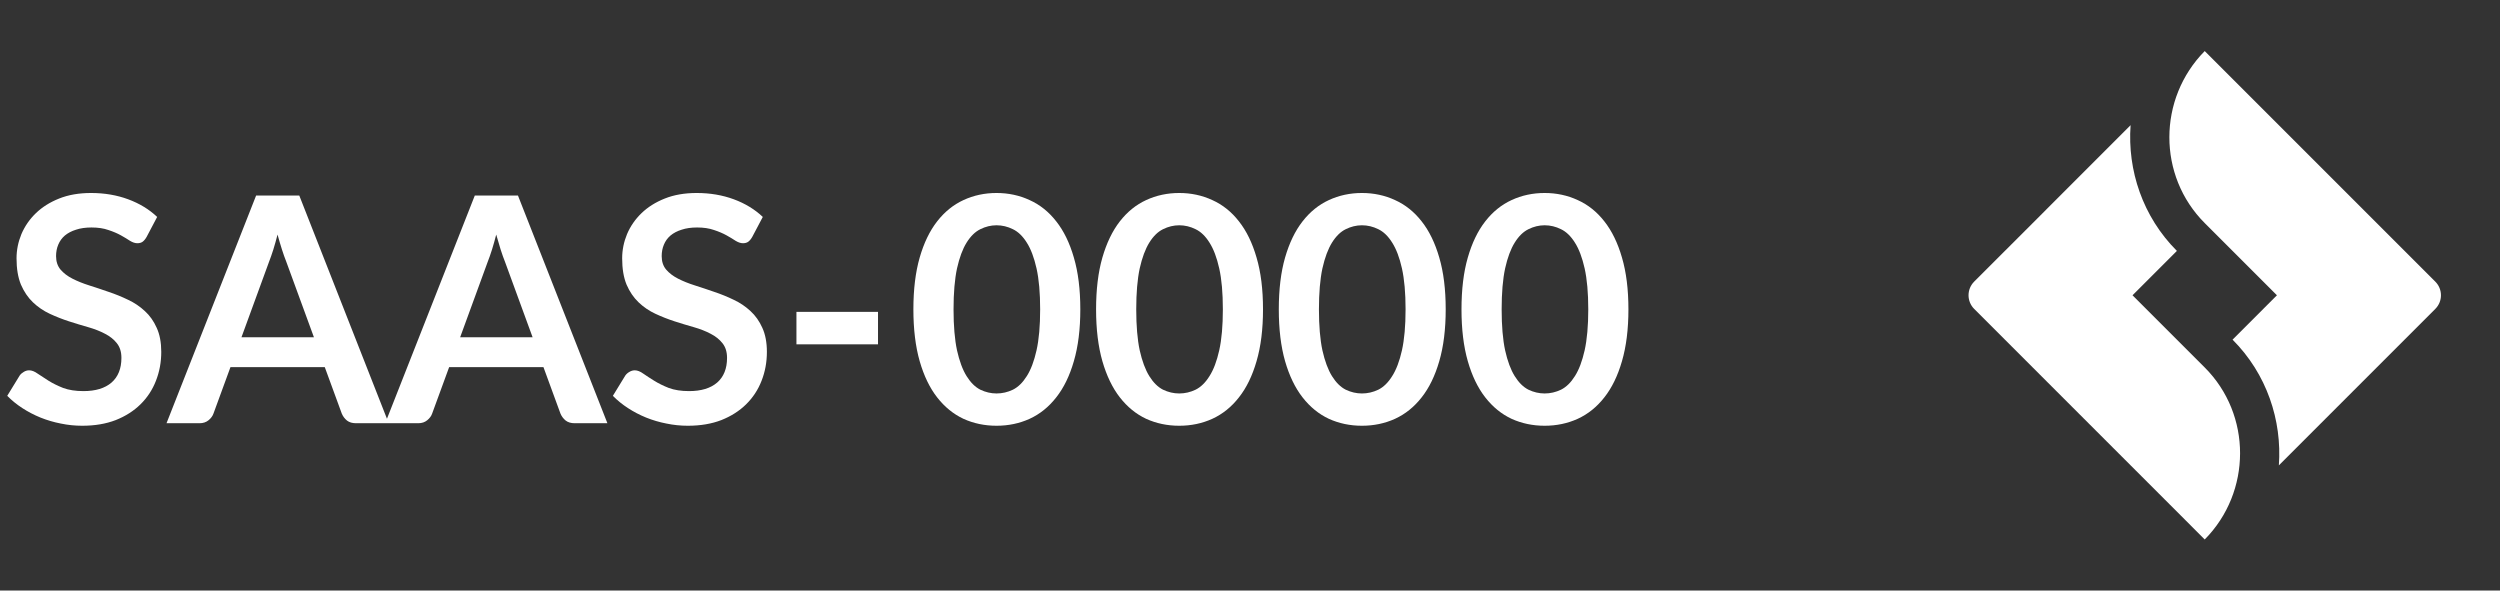 <svg width="127" height="30" viewBox="0 0 127 30" fill="none" xmlns="http://www.w3.org/2000/svg">
<rect x="0" y="0" width="127" height="30" fill="#333333" stroke="none"/>
<g clip-path="url(#clip0_1_40)">
<g clip-path="url(#clip1_1_40)">
<path d="M7.448 12.036C7.384 12.148 7.315 12.231 7.24 12.284C7.171 12.332 7.083 12.356 6.976 12.356C6.864 12.356 6.741 12.316 6.608 12.236C6.48 12.151 6.325 12.057 6.144 11.956C5.963 11.855 5.749 11.764 5.504 11.684C5.264 11.599 4.979 11.556 4.648 11.556C4.349 11.556 4.088 11.593 3.864 11.668C3.64 11.737 3.451 11.836 3.296 11.964C3.147 12.092 3.035 12.247 2.96 12.428C2.885 12.604 2.848 12.799 2.848 13.012C2.848 13.284 2.923 13.511 3.072 13.692C3.227 13.873 3.429 14.028 3.68 14.156C3.931 14.284 4.216 14.399 4.536 14.5C4.856 14.601 5.184 14.711 5.52 14.828C5.856 14.94 6.184 15.073 6.504 15.228C6.824 15.377 7.109 15.569 7.36 15.804C7.611 16.033 7.811 16.316 7.96 16.652C8.115 16.988 8.192 17.396 8.192 17.876C8.192 18.399 8.101 18.889 7.92 19.348C7.744 19.801 7.483 20.199 7.136 20.54C6.795 20.876 6.376 21.143 5.88 21.34C5.384 21.532 4.816 21.628 4.176 21.628C3.808 21.628 3.445 21.591 3.088 21.516C2.731 21.447 2.387 21.345 2.056 21.212C1.731 21.079 1.424 20.919 1.136 20.732C0.848 20.545 0.592 20.337 0.368 20.108L1 19.076C1.053 19.001 1.123 18.94 1.208 18.892C1.293 18.839 1.384 18.812 1.48 18.812C1.613 18.812 1.757 18.868 1.912 18.98C2.067 19.087 2.251 19.207 2.464 19.34C2.677 19.473 2.925 19.596 3.208 19.708C3.496 19.815 3.84 19.868 4.24 19.868C4.853 19.868 5.328 19.724 5.664 19.436C6 19.143 6.168 18.724 6.168 18.18C6.168 17.876 6.091 17.628 5.936 17.436C5.787 17.244 5.587 17.084 5.336 16.956C5.085 16.823 4.8 16.711 4.48 16.62C4.16 16.529 3.835 16.431 3.504 16.324C3.173 16.217 2.848 16.089 2.528 15.94C2.208 15.791 1.923 15.596 1.672 15.356C1.421 15.116 1.219 14.817 1.064 14.46C0.915 14.097 0.84 13.652 0.84 13.124C0.84 12.703 0.923 12.292 1.088 11.892C1.259 11.492 1.504 11.137 1.824 10.828C2.144 10.519 2.539 10.271 3.008 10.084C3.477 9.897 4.016 9.804 4.624 9.804C5.307 9.804 5.936 9.911 6.512 10.124C7.088 10.337 7.579 10.636 7.984 11.02L7.448 12.036ZM15.947 17.132L14.539 13.284C14.47 13.113 14.398 12.911 14.323 12.676C14.248 12.441 14.174 12.188 14.099 11.916C14.03 12.188 13.957 12.444 13.883 12.684C13.808 12.919 13.736 13.124 13.667 13.3L12.267 17.132H15.947ZM19.747 21.5H18.083C17.896 21.5 17.744 21.455 17.627 21.364C17.509 21.268 17.422 21.151 17.363 21.012L16.499 18.652H11.707L10.843 21.012C10.8 21.135 10.717 21.247 10.595 21.348C10.472 21.449 10.32 21.5 10.139 21.5H8.459L13.011 9.932H15.203L19.747 21.5ZM27.056 17.132L25.648 13.284C25.579 13.113 25.507 12.911 25.432 12.676C25.358 12.441 25.283 12.188 25.208 11.916C25.139 12.188 25.067 12.444 24.992 12.684C24.918 12.919 24.846 13.124 24.776 13.3L23.376 17.132H27.056ZM30.856 21.5H29.192C29.006 21.5 28.854 21.455 28.736 21.364C28.619 21.268 28.531 21.151 28.472 21.012L27.608 18.652H22.816L21.952 21.012C21.91 21.135 21.827 21.247 21.704 21.348C21.582 21.449 21.43 21.5 21.248 21.5H19.568L24.12 9.932H26.312L30.856 21.5ZM38.214 12.036C38.15 12.148 38.08 12.231 38.006 12.284C37.936 12.332 37.848 12.356 37.742 12.356C37.63 12.356 37.507 12.316 37.374 12.236C37.246 12.151 37.091 12.057 36.91 11.956C36.728 11.855 36.515 11.764 36.27 11.684C36.03 11.599 35.744 11.556 35.414 11.556C35.115 11.556 34.854 11.593 34.63 11.668C34.406 11.737 34.216 11.836 34.062 11.964C33.912 12.092 33.8 12.247 33.726 12.428C33.651 12.604 33.614 12.799 33.614 13.012C33.614 13.284 33.688 13.511 33.838 13.692C33.992 13.873 34.195 14.028 34.446 14.156C34.696 14.284 34.982 14.399 35.302 14.5C35.622 14.601 35.95 14.711 36.286 14.828C36.622 14.94 36.95 15.073 37.27 15.228C37.59 15.377 37.875 15.569 38.126 15.804C38.376 16.033 38.576 16.316 38.726 16.652C38.88 16.988 38.958 17.396 38.958 17.876C38.958 18.399 38.867 18.889 38.686 19.348C38.51 19.801 38.248 20.199 37.902 20.54C37.56 20.876 37.142 21.143 36.646 21.34C36.15 21.532 35.582 21.628 34.942 21.628C34.574 21.628 34.211 21.591 33.854 21.516C33.496 21.447 33.152 21.345 32.822 21.212C32.496 21.079 32.19 20.919 31.902 20.732C31.614 20.545 31.358 20.337 31.134 20.108L31.766 19.076C31.819 19.001 31.888 18.94 31.974 18.892C32.059 18.839 32.15 18.812 32.246 18.812C32.379 18.812 32.523 18.868 32.678 18.98C32.832 19.087 33.016 19.207 33.23 19.34C33.443 19.473 33.691 19.596 33.974 19.708C34.262 19.815 34.606 19.868 35.006 19.868C35.619 19.868 36.094 19.724 36.43 19.436C36.766 19.143 36.934 18.724 36.934 18.18C36.934 17.876 36.856 17.628 36.702 17.436C36.552 17.244 36.352 17.084 36.102 16.956C35.851 16.823 35.566 16.711 35.246 16.62C34.926 16.529 34.6 16.431 34.27 16.324C33.939 16.217 33.614 16.089 33.294 15.94C32.974 15.791 32.688 15.596 32.438 15.356C32.187 15.116 31.984 14.817 31.83 14.46C31.68 14.097 31.606 13.652 31.606 13.124C31.606 12.703 31.688 12.292 31.854 11.892C32.024 11.492 32.27 11.137 32.59 10.828C32.91 10.519 33.304 10.271 33.774 10.084C34.243 9.897 34.782 9.804 35.39 9.804C36.072 9.804 36.702 9.911 37.278 10.124C37.854 10.337 38.344 10.636 38.75 11.02L38.214 12.036ZM40.459 15.844H44.603V17.492H40.459V15.844Z" fill="white"/>
<path d="M54.88 15.716C54.88 16.724 54.771 17.601 54.552 18.348C54.339 19.089 54.04 19.703 53.656 20.188C53.277 20.673 52.827 21.036 52.304 21.276C51.787 21.511 51.227 21.628 50.624 21.628C50.021 21.628 49.461 21.511 48.944 21.276C48.432 21.036 47.987 20.673 47.608 20.188C47.229 19.703 46.933 19.089 46.72 18.348C46.507 17.601 46.4 16.724 46.4 15.716C46.4 14.703 46.507 13.825 46.72 13.084C46.933 12.343 47.229 11.729 47.608 11.244C47.987 10.759 48.432 10.399 48.944 10.164C49.461 9.924 50.021 9.804 50.624 9.804C51.227 9.804 51.787 9.924 52.304 10.164C52.827 10.399 53.277 10.759 53.656 11.244C54.04 11.729 54.339 12.343 54.552 13.084C54.771 13.825 54.88 14.703 54.88 15.716ZM52.84 15.716C52.84 14.879 52.779 14.185 52.656 13.636C52.533 13.087 52.368 12.649 52.16 12.324C51.957 11.999 51.723 11.772 51.456 11.644C51.189 11.511 50.912 11.444 50.624 11.444C50.341 11.444 50.067 11.511 49.8 11.644C49.539 11.772 49.307 11.999 49.104 12.324C48.901 12.649 48.739 13.087 48.616 13.636C48.499 14.185 48.44 14.879 48.44 15.716C48.44 16.553 48.499 17.247 48.616 17.796C48.739 18.345 48.901 18.783 49.104 19.108C49.307 19.433 49.539 19.663 49.8 19.796C50.067 19.924 50.341 19.988 50.624 19.988C50.912 19.988 51.189 19.924 51.456 19.796C51.723 19.663 51.957 19.433 52.16 19.108C52.368 18.783 52.533 18.345 52.656 17.796C52.779 17.247 52.84 16.553 52.84 15.716ZM64.161 15.716C64.161 16.724 64.052 17.601 63.833 18.348C63.62 19.089 63.321 19.703 62.937 20.188C62.559 20.673 62.108 21.036 61.585 21.276C61.068 21.511 60.508 21.628 59.905 21.628C59.303 21.628 58.743 21.511 58.225 21.276C57.713 21.036 57.268 20.673 56.889 20.188C56.511 19.703 56.215 19.089 56.001 18.348C55.788 17.601 55.681 16.724 55.681 15.716C55.681 14.703 55.788 13.825 56.001 13.084C56.215 12.343 56.511 11.729 56.889 11.244C57.268 10.759 57.713 10.399 58.225 10.164C58.743 9.924 59.303 9.804 59.905 9.804C60.508 9.804 61.068 9.924 61.585 10.164C62.108 10.399 62.559 10.759 62.937 11.244C63.321 11.729 63.62 12.343 63.833 13.084C64.052 13.825 64.161 14.703 64.161 15.716ZM62.121 15.716C62.121 14.879 62.06 14.185 61.937 13.636C61.815 13.087 61.649 12.649 61.441 12.324C61.239 11.999 61.004 11.772 60.737 11.644C60.471 11.511 60.193 11.444 59.905 11.444C59.623 11.444 59.348 11.511 59.081 11.644C58.82 11.772 58.588 11.999 58.385 12.324C58.183 12.649 58.02 13.087 57.897 13.636C57.78 14.185 57.721 14.879 57.721 15.716C57.721 16.553 57.78 17.247 57.897 17.796C58.02 18.345 58.183 18.783 58.385 19.108C58.588 19.433 58.82 19.663 59.081 19.796C59.348 19.924 59.623 19.988 59.905 19.988C60.193 19.988 60.471 19.924 60.737 19.796C61.004 19.663 61.239 19.433 61.441 19.108C61.649 18.783 61.815 18.345 61.937 17.796C62.06 17.247 62.121 16.553 62.121 15.716ZM73.442 15.716C73.442 16.724 73.333 17.601 73.115 18.348C72.901 19.089 72.603 19.703 72.219 20.188C71.84 20.673 71.389 21.036 70.867 21.276C70.349 21.511 69.789 21.628 69.186 21.628C68.584 21.628 68.024 21.511 67.507 21.276C66.995 21.036 66.549 20.673 66.171 20.188C65.792 19.703 65.496 19.089 65.282 18.348C65.069 17.601 64.963 16.724 64.963 15.716C64.963 14.703 65.069 13.825 65.282 13.084C65.496 12.343 65.792 11.729 66.171 11.244C66.549 10.759 66.995 10.399 67.507 10.164C68.024 9.924 68.584 9.804 69.186 9.804C69.789 9.804 70.349 9.924 70.867 10.164C71.389 10.399 71.84 10.759 72.219 11.244C72.603 11.729 72.901 12.343 73.115 13.084C73.333 13.825 73.442 14.703 73.442 15.716ZM71.403 15.716C71.403 14.879 71.341 14.185 71.219 13.636C71.096 13.087 70.93 12.649 70.722 12.324C70.52 11.999 70.285 11.772 70.019 11.644C69.752 11.511 69.475 11.444 69.186 11.444C68.904 11.444 68.629 11.511 68.362 11.644C68.101 11.772 67.869 11.999 67.666 12.324C67.464 12.649 67.301 13.087 67.178 13.636C67.061 14.185 67.002 14.879 67.002 15.716C67.002 16.553 67.061 17.247 67.178 17.796C67.301 18.345 67.464 18.783 67.666 19.108C67.869 19.433 68.101 19.663 68.362 19.796C68.629 19.924 68.904 19.988 69.186 19.988C69.475 19.988 69.752 19.924 70.019 19.796C70.285 19.663 70.52 19.433 70.722 19.108C70.93 18.783 71.096 18.345 71.219 17.796C71.341 17.247 71.403 16.553 71.403 15.716ZM82.724 15.716C82.724 16.724 82.614 17.601 82.396 18.348C82.182 19.089 81.884 19.703 81.5 20.188C81.121 20.673 80.67 21.036 80.148 21.276C79.63 21.511 79.07 21.628 78.468 21.628C77.865 21.628 77.305 21.511 76.788 21.276C76.276 21.036 75.83 20.673 75.452 20.188C75.073 19.703 74.777 19.089 74.564 18.348C74.35 17.601 74.244 16.724 74.244 15.716C74.244 14.703 74.35 13.825 74.564 13.084C74.777 12.343 75.073 11.729 75.452 11.244C75.83 10.759 76.276 10.399 76.788 10.164C77.305 9.924 77.865 9.804 78.468 9.804C79.07 9.804 79.63 9.924 80.148 10.164C80.67 10.399 81.121 10.759 81.5 11.244C81.884 11.729 82.182 12.343 82.396 13.084C82.614 13.825 82.724 14.703 82.724 15.716ZM80.684 15.716C80.684 14.879 80.622 14.185 80.5 13.636C80.377 13.087 80.212 12.649 80.004 12.324C79.801 11.999 79.566 11.772 79.3 11.644C79.033 11.511 78.756 11.444 78.468 11.444C78.185 11.444 77.91 11.511 77.644 11.644C77.382 11.772 77.15 11.999 76.948 12.324C76.745 12.649 76.582 13.087 76.46 13.636C76.342 14.185 76.284 14.879 76.284 15.716C76.284 16.553 76.342 17.247 76.46 17.796C76.582 18.345 76.745 18.783 76.948 19.108C77.15 19.433 77.382 19.663 77.644 19.796C77.91 19.924 78.185 19.988 78.468 19.988C78.756 19.988 79.033 19.924 79.3 19.796C79.566 19.663 79.801 19.433 80.004 19.108C80.212 18.783 80.377 18.345 80.5 17.796C80.622 17.247 80.684 16.553 80.684 15.716Z" fill="white"/>
</g>
<path d="M112 2.594C109.613 5.011 109.598 8.93 112 11.332L115.668 15L113.414 17.254C115.151 18.992 115.932 21.351 115.766 23.641L120.037 19.369L123.713 15.693C124.097 15.31 124.096 14.69 123.713 14.307L116.369 6.963L112 2.594ZM108.234 6.359L103.963 10.631L103.84 10.756L100.289 14.305C99.906 14.689 99.906 15.309 100.289 15.693L110.967 26.371L112 27.406C114.387 24.989 114.402 21.07 112 18.668L108.332 15L110.586 12.746C108.849 11.008 108.068 8.649 108.234 6.359Z" fill="white"/>
</g>
<defs>
<clipPath id="clip0_1_40">
<rect width="127" height="30" fill="white"/>
</clipPath>
<clipPath id="clip1_1_40">
<rect width="84" height="19" fill="white" transform="translate(0 5.5)"/>
</clipPath>
</defs>
</svg>
